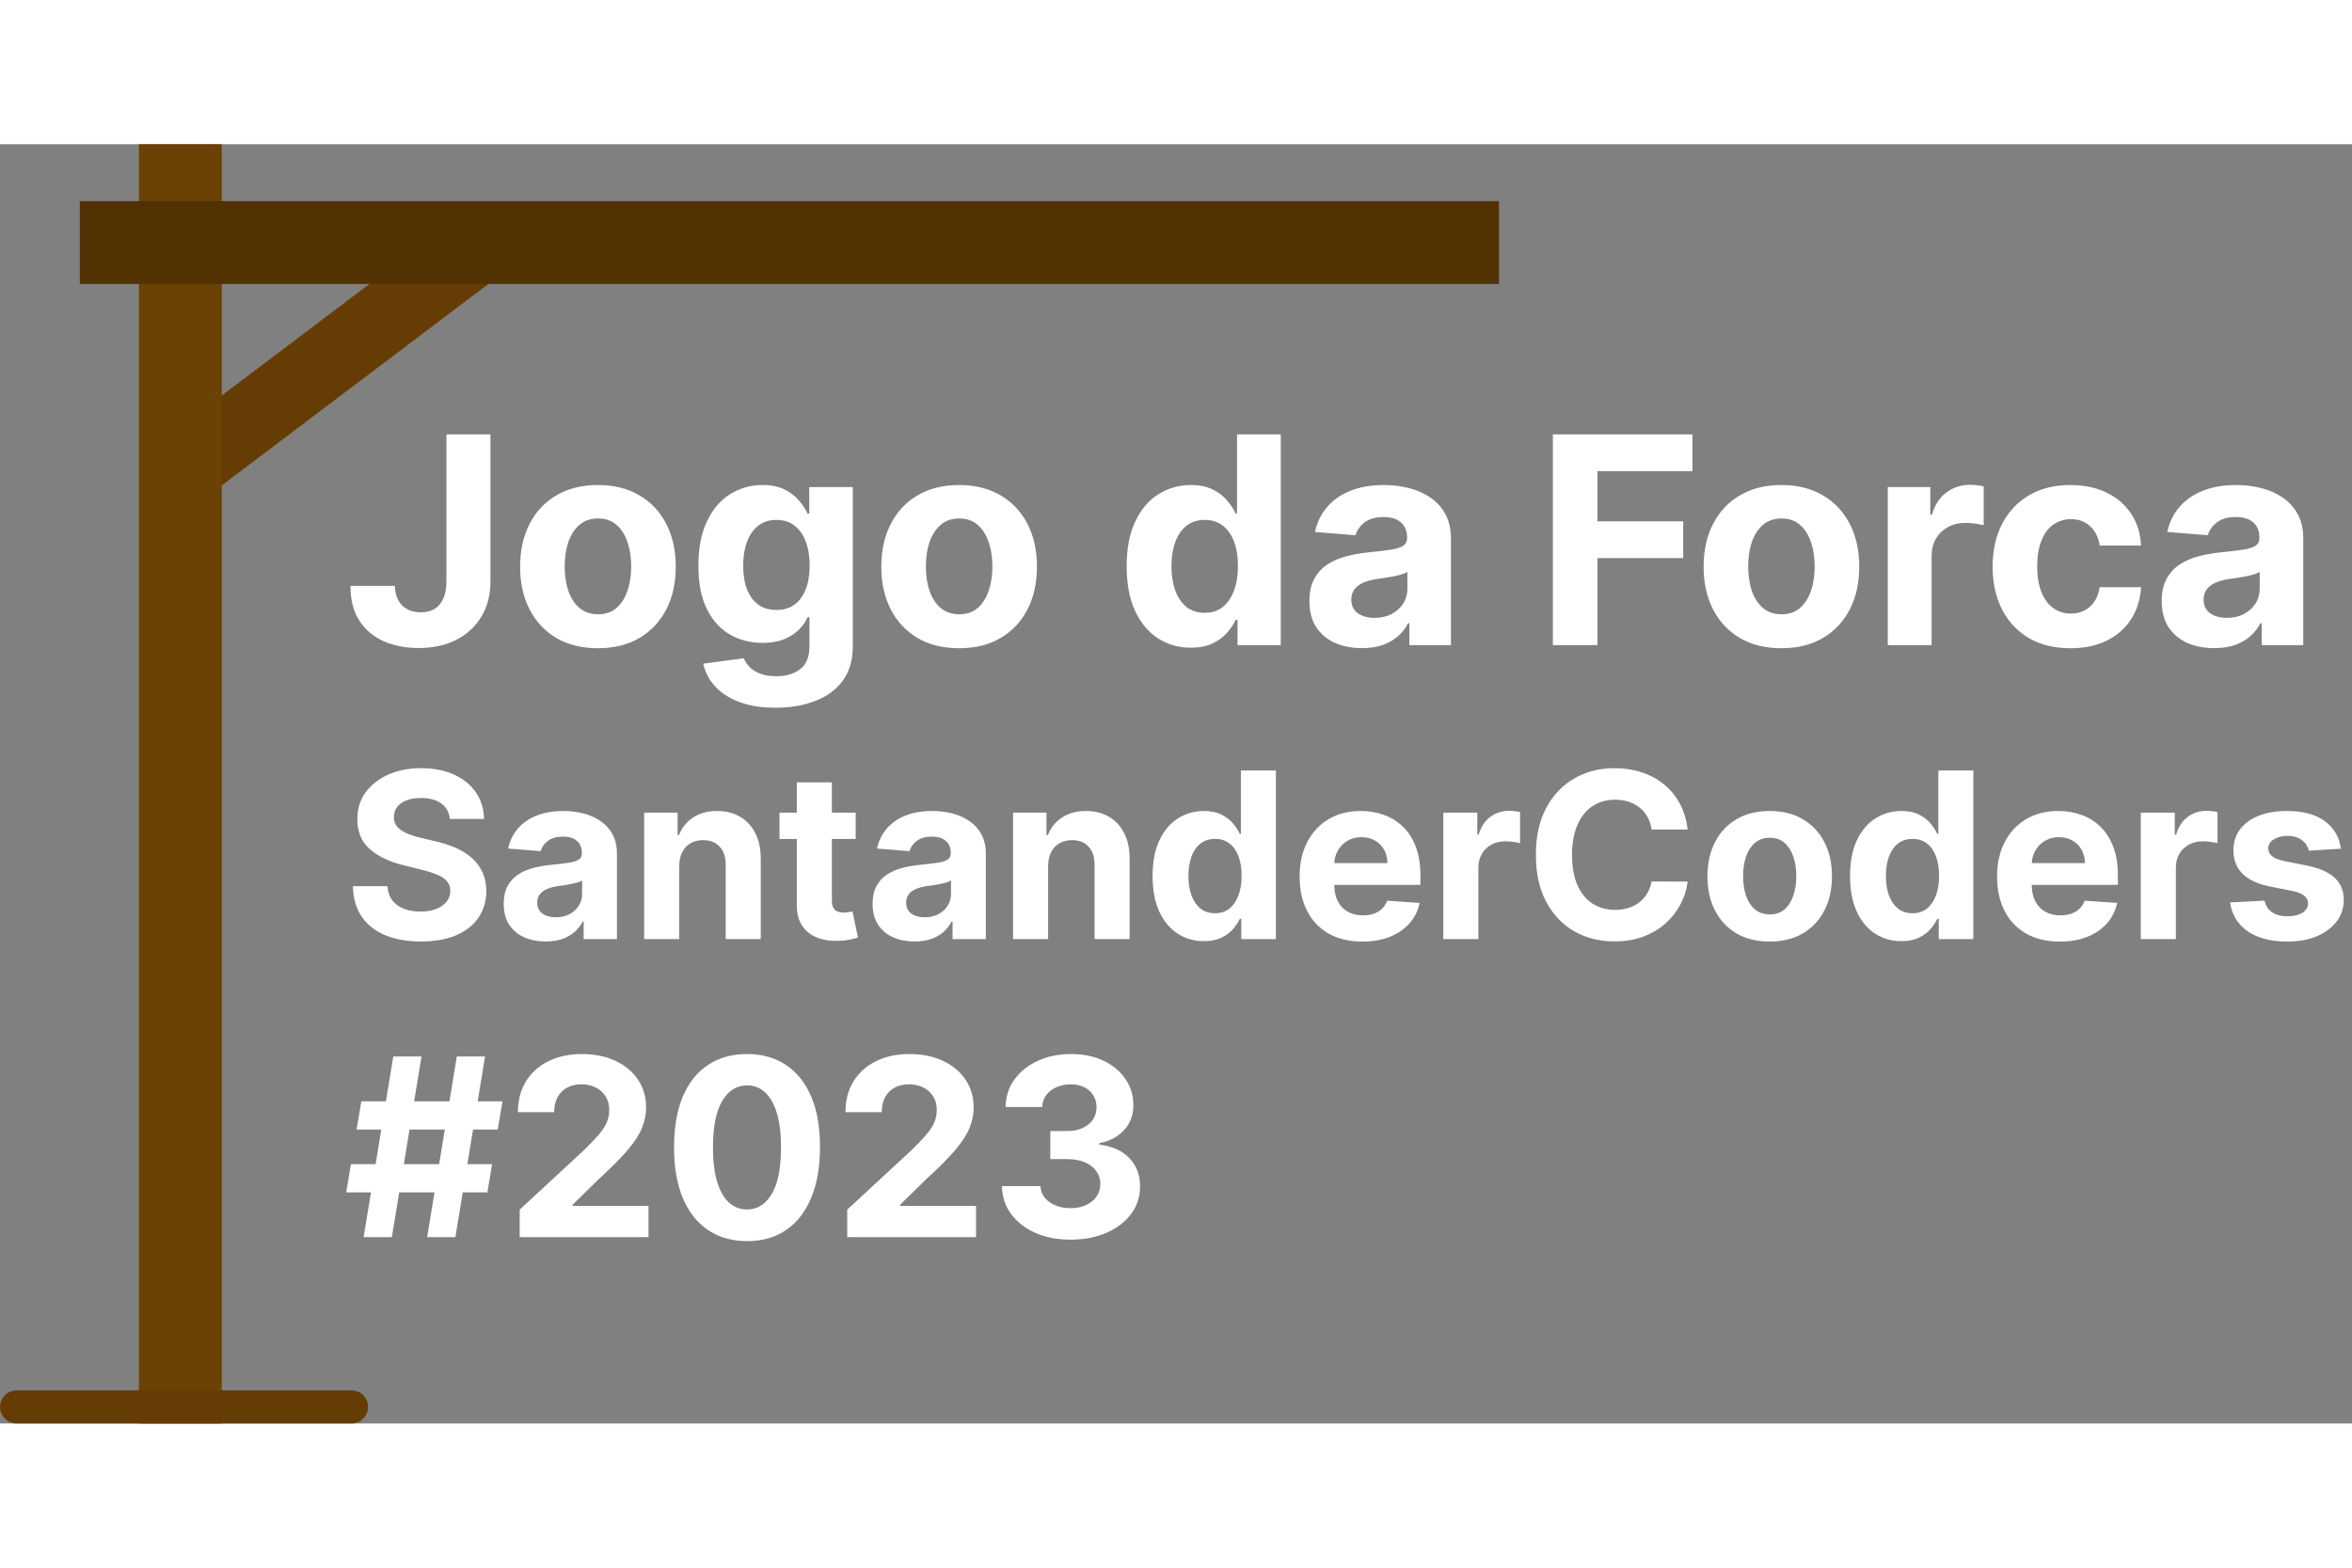 <svg width="180" height="120" viewBox="0 0 568 309" fill="none" xmlns="http://www.w3.org/2000/svg">
<rect x="0" y="0" width="568" height="309" fill="#808080" stroke="none"/>
<line y1="-9" x2="96.717" y2="-9" transform="matrix(0.798 -0.603 0.798 0.603 50.935 84.394)" stroke="#653D04" stroke-width="18"/>
<line x1="43.55" y1="309" x2="43.55" y2="3.3014e-07" stroke="#6B4104" stroke-width="20"/>
<line y1="-10" x2="342.722" y2="-10" transform="matrix(1 0 0 -1 19.278 13.751)" stroke="#523102" stroke-width="20"/>
<line x1="4" y1="305" x2="84.894" y2="305" stroke="#653D04" stroke-width="8" stroke-linecap="round"/>
<path d="M107.808 70.091H118.447V105.588C118.447 108.869 117.71 111.72 116.235 114.139C114.777 116.559 112.747 118.423 110.145 119.732C107.543 121.041 104.519 121.696 101.072 121.696C98.006 121.696 95.222 121.157 92.719 120.08C90.234 118.987 88.262 117.329 86.803 115.109C85.345 112.871 84.624 110.062 84.641 106.682H95.354C95.388 108.024 95.661 109.176 96.175 110.137C96.705 111.082 97.426 111.811 98.337 112.325C99.265 112.822 100.359 113.07 101.619 113.07C102.944 113.07 104.063 112.789 104.974 112.225C105.902 111.645 106.607 110.8 107.087 109.69C107.568 108.579 107.808 107.212 107.808 105.588V70.091ZM144.399 121.746C140.538 121.746 137.199 120.925 134.381 119.285C131.581 117.628 129.418 115.324 127.893 112.374C126.369 109.408 125.607 105.969 125.607 102.058C125.607 98.114 126.369 94.667 127.893 91.717C129.418 88.751 131.581 86.447 134.381 84.807C137.199 83.15 140.538 82.321 144.399 82.321C148.26 82.321 151.591 83.15 154.392 84.807C157.209 86.447 159.38 88.751 160.905 91.717C162.429 94.667 163.192 98.114 163.192 102.058C163.192 105.969 162.429 109.408 160.905 112.374C159.38 115.324 157.209 117.628 154.392 119.285C151.591 120.925 148.26 121.746 144.399 121.746ZM144.449 113.543C146.205 113.543 147.672 113.045 148.849 112.051C150.025 111.04 150.912 109.665 151.509 107.925C152.122 106.185 152.428 104.204 152.428 101.984C152.428 99.763 152.122 97.783 151.509 96.043C150.912 94.303 150.025 92.927 148.849 91.916C147.672 90.905 146.205 90.4 144.449 90.4C142.676 90.4 141.184 90.905 139.974 91.916C138.781 92.927 137.878 94.303 137.265 96.043C136.668 97.783 136.37 99.763 136.37 101.984C136.37 104.204 136.668 106.185 137.265 107.925C137.878 109.665 138.781 111.04 139.974 112.051C141.184 113.045 142.676 113.543 144.449 113.543ZM187.279 136.114C183.849 136.114 180.907 135.641 178.455 134.697C176.018 133.769 174.08 132.501 172.638 130.893C171.196 129.286 170.26 127.48 169.829 125.474L179.623 124.157C179.921 124.919 180.393 125.632 181.04 126.295C181.686 126.958 182.54 127.488 183.6 127.886C184.677 128.3 185.987 128.507 187.528 128.507C189.831 128.507 191.729 127.944 193.22 126.817C194.728 125.706 195.482 123.842 195.482 121.224V114.239H195.035C194.571 115.299 193.875 116.302 192.947 117.246C192.019 118.191 190.826 118.962 189.367 119.558C187.909 120.155 186.169 120.453 184.147 120.453C181.28 120.453 178.67 119.79 176.317 118.464C173.98 117.122 172.116 115.076 170.724 112.325C169.348 109.557 168.661 106.06 168.661 101.835C168.661 97.509 169.365 93.897 170.773 90.996C172.182 88.096 174.055 85.925 176.391 84.484C178.745 83.042 181.321 82.321 184.122 82.321C186.26 82.321 188.05 82.686 189.491 83.415C190.933 84.127 192.093 85.022 192.972 86.099C193.866 87.16 194.554 88.204 195.035 89.231H195.433V82.818H205.947V121.373C205.947 124.621 205.152 127.339 203.561 129.526C201.97 131.714 199.766 133.354 196.949 134.448C194.148 135.558 190.925 136.114 187.279 136.114ZM187.503 112.499C189.21 112.499 190.652 112.076 191.828 111.231C193.021 110.369 193.933 109.143 194.562 107.552C195.209 105.944 195.532 104.022 195.532 101.785C195.532 99.548 195.217 97.609 194.587 95.968C193.958 94.311 193.046 93.026 191.853 92.115C190.66 91.204 189.21 90.748 187.503 90.748C185.763 90.748 184.296 91.22 183.103 92.165C181.91 93.093 181.007 94.385 180.393 96.043C179.78 97.7 179.474 99.614 179.474 101.785C179.474 103.989 179.78 105.895 180.393 107.502C181.023 109.093 181.926 110.328 183.103 111.206C184.296 112.068 185.763 112.499 187.503 112.499ZM231.626 121.746C227.764 121.746 224.425 120.925 221.608 119.285C218.807 117.628 216.645 115.324 215.12 112.374C213.595 109.408 212.833 105.969 212.833 102.058C212.833 98.114 213.595 94.667 215.12 91.717C216.645 88.751 218.807 86.447 221.608 84.807C224.425 83.15 227.764 82.321 231.626 82.321C235.487 82.321 238.818 83.15 241.619 84.807C244.436 86.447 246.607 88.751 248.131 91.717C249.656 94.667 250.418 98.114 250.418 102.058C250.418 105.969 249.656 109.408 248.131 112.374C246.607 115.324 244.436 117.628 241.619 119.285C238.818 120.925 235.487 121.746 231.626 121.746ZM231.675 113.543C233.432 113.543 234.899 113.045 236.075 112.051C237.252 111.04 238.138 109.665 238.735 107.925C239.348 106.185 239.655 104.204 239.655 101.984C239.655 99.763 239.348 97.783 238.735 96.043C238.138 94.303 237.252 92.927 236.075 91.916C234.899 90.905 233.432 90.4 231.675 90.4C229.902 90.4 228.411 90.905 227.201 91.916C226.008 92.927 225.105 94.303 224.491 96.043C223.895 97.783 223.597 99.763 223.597 101.984C223.597 104.204 223.895 106.185 224.491 107.925C225.105 109.665 226.008 111.04 227.201 112.051C228.411 113.045 229.902 113.543 231.675 113.543ZM287.575 121.621C284.675 121.621 282.048 120.876 279.695 119.384C277.358 117.876 275.502 115.664 274.127 112.747C272.768 109.814 272.088 106.218 272.088 101.959C272.088 97.584 272.793 93.946 274.201 91.046C275.61 88.129 277.482 85.95 279.819 84.508C282.172 83.05 284.749 82.321 287.55 82.321C289.688 82.321 291.469 82.686 292.894 83.415C294.336 84.127 295.496 85.022 296.374 86.099C297.269 87.16 297.949 88.204 298.413 89.231H298.736V70.091H309.301V121H298.86V114.885H298.413C297.916 115.946 297.211 116.998 296.3 118.042C295.405 119.069 294.237 119.923 292.795 120.602C291.37 121.282 289.63 121.621 287.575 121.621ZM290.931 113.195C292.637 113.195 294.079 112.731 295.256 111.803C296.449 110.858 297.36 109.54 297.99 107.85C298.637 106.16 298.96 104.179 298.96 101.909C298.96 99.639 298.645 97.667 298.015 95.993C297.385 94.319 296.474 93.026 295.281 92.115C294.088 91.204 292.637 90.748 290.931 90.748C289.191 90.748 287.724 91.22 286.531 92.165C285.338 93.109 284.434 94.419 283.821 96.092C283.208 97.766 282.901 99.705 282.901 101.909C282.901 104.13 283.208 106.094 283.821 107.8C284.451 109.491 285.354 110.817 286.531 111.778C287.724 112.722 289.191 113.195 290.931 113.195ZM328.895 121.721C326.459 121.721 324.288 121.298 322.382 120.453C320.476 119.591 318.968 118.324 317.858 116.65C316.764 114.96 316.217 112.855 316.217 110.336C316.217 108.215 316.607 106.433 317.386 104.991C318.165 103.55 319.225 102.39 320.567 101.511C321.91 100.633 323.434 99.97 325.141 99.523C326.865 99.075 328.671 98.76 330.56 98.578C332.781 98.346 334.571 98.131 335.93 97.932C337.289 97.716 338.275 97.401 338.888 96.987C339.501 96.573 339.808 95.96 339.808 95.148V94.999C339.808 93.424 339.31 92.206 338.316 91.344C337.338 90.483 335.946 90.052 334.14 90.052C332.234 90.052 330.718 90.474 329.591 91.32C328.464 92.148 327.718 93.192 327.354 94.452L317.56 93.656C318.057 91.336 319.035 89.331 320.493 87.641C321.951 85.934 323.832 84.624 326.136 83.713C328.456 82.785 331.14 82.321 334.19 82.321C336.311 82.321 338.341 82.57 340.28 83.067C342.235 83.564 343.967 84.335 345.475 85.379C347 86.423 348.201 87.765 349.08 89.406C349.958 91.03 350.397 92.977 350.397 95.247V121H340.354V115.705H340.056C339.443 116.898 338.623 117.951 337.595 118.862C336.568 119.757 335.333 120.461 333.891 120.975C332.45 121.472 330.784 121.721 328.895 121.721ZM331.928 114.413C333.485 114.413 334.861 114.106 336.054 113.493C337.247 112.863 338.183 112.018 338.863 110.957C339.542 109.897 339.882 108.695 339.882 107.353V103.301C339.551 103.517 339.095 103.715 338.515 103.898C337.951 104.063 337.313 104.221 336.601 104.37C335.888 104.503 335.176 104.627 334.463 104.743C333.75 104.842 333.104 104.933 332.524 105.016C331.281 105.199 330.196 105.489 329.268 105.886C328.34 106.284 327.619 106.823 327.105 107.502C326.591 108.165 326.335 108.994 326.335 109.988C326.335 111.43 326.857 112.532 327.901 113.294C328.961 114.04 330.304 114.413 331.928 114.413ZM375.013 121V70.091H408.72V78.965H385.776V91.096H406.483V99.97H385.776V121H375.013ZM430.21 121.746C426.348 121.746 423.009 120.925 420.192 119.285C417.391 117.628 415.229 115.324 413.704 112.374C412.179 109.408 411.417 105.969 411.417 102.058C411.417 98.114 412.179 94.667 413.704 91.717C415.229 88.751 417.391 86.447 420.192 84.807C423.009 83.15 426.348 82.321 430.21 82.321C434.071 82.321 437.402 83.15 440.203 84.807C443.02 86.447 445.191 88.751 446.715 91.717C448.24 94.667 449.002 98.114 449.002 102.058C449.002 105.969 448.24 109.408 446.715 112.374C445.191 115.324 443.02 117.628 440.203 119.285C437.402 120.925 434.071 121.746 430.21 121.746ZM430.259 113.543C432.016 113.543 433.483 113.045 434.659 112.051C435.836 111.04 436.722 109.665 437.319 107.925C437.932 106.185 438.239 104.204 438.239 101.984C438.239 99.763 437.932 97.783 437.319 96.043C436.722 94.303 435.836 92.927 434.659 91.916C433.483 90.905 432.016 90.4 430.259 90.4C428.486 90.4 426.995 90.905 425.785 91.916C424.592 92.927 423.689 94.303 423.075 96.043C422.479 97.783 422.181 99.763 422.181 101.984C422.181 104.204 422.479 106.185 423.075 107.925C423.689 109.665 424.592 111.04 425.785 112.051C426.995 113.045 428.486 113.543 430.259 113.543ZM455.888 121V82.818H466.154V89.48H466.552C467.248 87.11 468.416 85.32 470.057 84.111C471.698 82.885 473.587 82.271 475.725 82.271C476.255 82.271 476.827 82.304 477.44 82.371C478.053 82.437 478.592 82.528 479.056 82.644V92.04C478.558 91.891 477.871 91.759 476.992 91.643C476.114 91.527 475.31 91.469 474.581 91.469C473.023 91.469 471.631 91.808 470.405 92.488C469.195 93.151 468.234 94.079 467.521 95.272C466.825 96.465 466.477 97.841 466.477 99.398V121H455.888ZM500.005 121.746C496.094 121.746 492.73 120.917 489.912 119.26C487.112 117.586 484.957 115.266 483.449 112.3C481.958 109.333 481.212 105.92 481.212 102.058C481.212 98.147 481.966 94.717 483.474 91.767C484.999 88.801 487.161 86.489 489.962 84.832C492.763 83.158 496.094 82.321 499.955 82.321C503.286 82.321 506.203 82.926 508.705 84.136C511.207 85.345 513.188 87.044 514.646 89.231C516.104 91.419 516.908 93.988 517.057 96.938H507.064C506.783 95.032 506.037 93.499 504.827 92.339C503.634 91.162 502.068 90.574 500.129 90.574C498.488 90.574 497.055 91.021 495.828 91.916C494.619 92.794 493.674 94.079 492.995 95.769C492.315 97.46 491.975 99.506 491.975 101.909C491.975 104.345 492.307 106.417 492.97 108.124C493.649 109.83 494.602 111.131 495.828 112.026C497.055 112.921 498.488 113.369 500.129 113.369C501.339 113.369 502.424 113.12 503.385 112.623C504.363 112.126 505.167 111.405 505.797 110.46C506.443 109.499 506.865 108.347 507.064 107.005H517.057C516.891 109.922 516.096 112.49 514.671 114.711C513.262 116.915 511.315 118.638 508.829 119.881C506.343 121.124 503.402 121.746 500.005 121.746ZM534.725 121.721C532.289 121.721 530.118 121.298 528.212 120.453C526.306 119.591 524.798 118.324 523.688 116.65C522.594 114.96 522.047 112.855 522.047 110.336C522.047 108.215 522.437 106.433 523.216 104.991C523.995 103.55 525.055 102.39 526.398 101.511C527.74 100.633 529.265 99.97 530.971 99.523C532.695 99.075 534.501 98.76 536.39 98.578C538.611 98.346 540.401 98.131 541.76 97.932C543.119 97.716 544.105 97.401 544.718 96.987C545.331 96.573 545.638 95.96 545.638 95.148V94.999C545.638 93.424 545.14 92.206 544.146 91.344C543.168 90.483 541.776 90.052 539.97 90.052C538.064 90.052 536.548 90.474 535.421 91.32C534.294 92.148 533.548 93.192 533.184 94.452L523.39 93.656C523.887 91.336 524.865 89.331 526.323 87.641C527.781 85.934 529.662 84.624 531.966 83.713C534.286 82.785 536.97 82.321 540.02 82.321C542.141 82.321 544.171 82.57 546.11 83.067C548.065 83.564 549.797 84.335 551.305 85.379C552.83 86.423 554.031 87.765 554.91 89.406C555.788 91.03 556.227 92.977 556.227 95.247V121H546.184V115.705H545.886C545.273 116.898 544.453 117.951 543.425 118.862C542.398 119.757 541.163 120.461 539.721 120.975C538.28 121.472 536.614 121.721 534.725 121.721ZM537.758 114.413C539.315 114.413 540.691 114.106 541.884 113.493C543.077 112.863 544.014 112.018 544.693 110.957C545.372 109.897 545.712 108.695 545.712 107.353V103.301C545.381 103.517 544.925 103.715 544.345 103.898C543.782 104.063 543.144 104.221 542.431 104.37C541.718 104.503 541.006 104.627 540.293 104.743C539.581 104.842 538.934 104.933 538.354 105.016C537.111 105.199 536.026 105.489 535.098 105.886C534.17 106.284 533.449 106.823 532.935 107.502C532.421 108.165 532.165 108.994 532.165 109.988C532.165 111.43 532.687 112.532 533.731 113.294C534.791 114.04 536.134 114.413 537.758 114.413Z" fill="white"/>
<path d="M108.634 162.986C108.474 161.382 107.792 160.135 106.585 159.247C105.379 158.359 103.741 157.915 101.673 157.915C100.268 157.915 99.081 158.114 98.114 158.511C97.146 158.896 96.403 159.433 95.886 160.122C95.383 160.812 95.131 161.594 95.131 162.469C95.104 163.198 95.257 163.834 95.588 164.378C95.933 164.921 96.403 165.392 97 165.79C97.597 166.174 98.286 166.512 99.068 166.804C99.85 167.082 100.686 167.321 101.574 167.52L105.233 168.395C107.009 168.793 108.64 169.323 110.125 169.986C111.61 170.649 112.896 171.464 113.983 172.432C115.07 173.4 115.912 174.54 116.509 175.852C117.118 177.165 117.43 178.67 117.443 180.366C117.43 182.859 116.794 185.02 115.534 186.849C114.288 188.666 112.485 190.078 110.125 191.085C107.778 192.08 104.948 192.577 101.634 192.577C98.346 192.577 95.482 192.073 93.043 191.065C90.617 190.058 88.721 188.566 87.355 186.591C86.003 184.602 85.294 182.143 85.227 179.213H93.56C93.653 180.579 94.044 181.719 94.733 182.634C95.436 183.535 96.37 184.218 97.537 184.682C98.717 185.133 100.049 185.358 101.534 185.358C102.992 185.358 104.259 185.146 105.332 184.722C106.42 184.297 107.261 183.707 107.858 182.952C108.455 182.196 108.753 181.328 108.753 180.347C108.753 179.432 108.481 178.663 107.938 178.04C107.407 177.417 106.625 176.886 105.591 176.449C104.57 176.011 103.317 175.614 101.832 175.256L97.398 174.142C93.964 173.307 91.253 172.001 89.264 170.224C87.276 168.448 86.288 166.055 86.301 163.045C86.288 160.58 86.944 158.425 88.27 156.582C89.609 154.74 91.445 153.301 93.778 152.267C96.112 151.233 98.763 150.716 101.733 150.716C104.756 150.716 107.394 151.233 109.648 152.267C111.915 153.301 113.678 154.74 114.938 156.582C116.197 158.425 116.847 160.56 116.886 162.986H108.634ZM131.786 192.577C129.837 192.577 128.101 192.239 126.576 191.562C125.051 190.873 123.845 189.859 122.957 188.52C122.082 187.168 121.644 185.484 121.644 183.469C121.644 181.772 121.956 180.347 122.579 179.193C123.202 178.04 124.05 177.112 125.124 176.409C126.198 175.706 127.418 175.176 128.783 174.818C130.162 174.46 131.607 174.208 133.119 174.062C134.895 173.877 136.327 173.705 137.414 173.545C138.501 173.373 139.29 173.121 139.781 172.79C140.271 172.458 140.516 171.968 140.516 171.318V171.199C140.516 169.939 140.119 168.965 139.323 168.276C138.541 167.586 137.427 167.241 135.982 167.241C134.458 167.241 133.245 167.58 132.343 168.256C131.442 168.919 130.845 169.754 130.553 170.761L122.718 170.125C123.116 168.269 123.898 166.665 125.065 165.312C126.231 163.947 127.736 162.9 129.579 162.17C131.435 161.428 133.583 161.057 136.022 161.057C137.719 161.057 139.343 161.256 140.894 161.653C142.459 162.051 143.844 162.668 145.05 163.503C146.27 164.338 147.231 165.412 147.934 166.724C148.637 168.024 148.988 169.581 148.988 171.398V192H140.954V187.764H140.715C140.225 188.719 139.568 189.561 138.746 190.29C137.924 191.006 136.937 191.569 135.783 191.98C134.63 192.378 133.298 192.577 131.786 192.577ZM134.212 186.73C135.459 186.73 136.559 186.485 137.513 185.994C138.468 185.491 139.217 184.814 139.761 183.966C140.304 183.117 140.576 182.156 140.576 181.082V177.841C140.311 178.013 139.946 178.172 139.482 178.318C139.031 178.451 138.521 178.577 137.951 178.696C137.381 178.802 136.811 178.902 136.241 178.994C135.671 179.074 135.154 179.147 134.69 179.213C133.695 179.359 132.827 179.591 132.085 179.909C131.342 180.227 130.765 180.658 130.354 181.202C129.943 181.732 129.738 182.395 129.738 183.19C129.738 184.344 130.156 185.225 130.991 185.835C131.839 186.432 132.913 186.73 134.212 186.73ZM164.032 174.341V192H155.56V161.455H163.634V166.844H163.992C164.668 165.067 165.802 163.662 167.393 162.628C168.984 161.58 170.913 161.057 173.18 161.057C175.301 161.057 177.15 161.521 178.728 162.449C180.306 163.377 181.532 164.703 182.407 166.426C183.282 168.136 183.719 170.178 183.719 172.551V192H175.248V174.062C175.261 172.193 174.784 170.735 173.816 169.688C172.848 168.627 171.516 168.097 169.819 168.097C168.679 168.097 167.671 168.342 166.796 168.832C165.934 169.323 165.258 170.039 164.768 170.98C164.29 171.908 164.045 173.028 164.032 174.341ZM206.643 161.455V167.818H188.249V161.455H206.643ZM192.425 154.136H200.896V182.614C200.896 183.396 201.016 184.006 201.254 184.443C201.493 184.867 201.824 185.166 202.249 185.338C202.686 185.51 203.19 185.597 203.76 185.597C204.158 185.597 204.555 185.563 204.953 185.497C205.351 185.418 205.656 185.358 205.868 185.318L207.2 191.622C206.776 191.755 206.179 191.907 205.411 192.08C204.642 192.265 203.707 192.378 202.607 192.418C200.565 192.497 198.775 192.225 197.237 191.602C195.713 190.979 194.526 190.011 193.678 188.699C192.829 187.386 192.411 185.729 192.425 183.727V154.136ZM220.872 192.577C218.923 192.577 217.187 192.239 215.662 191.562C214.137 190.873 212.931 189.859 212.043 188.52C211.168 187.168 210.73 185.484 210.73 183.469C210.73 181.772 211.042 180.347 211.665 179.193C212.288 178.04 213.136 177.112 214.21 176.409C215.284 175.706 216.504 175.176 217.869 174.818C219.248 174.46 220.693 174.208 222.205 174.062C223.981 173.877 225.413 173.705 226.5 173.545C227.587 173.373 228.376 173.121 228.866 172.79C229.357 172.458 229.602 171.968 229.602 171.318V171.199C229.602 169.939 229.205 168.965 228.409 168.276C227.627 167.586 226.513 167.241 225.068 167.241C223.544 167.241 222.33 167.58 221.429 168.256C220.527 168.919 219.931 169.754 219.639 170.761L211.804 170.125C212.202 168.269 212.984 166.665 214.151 165.312C215.317 163.947 216.822 162.9 218.665 162.17C220.521 161.428 222.669 161.057 225.108 161.057C226.805 161.057 228.429 161.256 229.98 161.653C231.545 162.051 232.93 162.668 234.136 163.503C235.356 164.338 236.317 165.412 237.02 166.724C237.723 168.024 238.074 169.581 238.074 171.398V192H230.04V187.764H229.801C229.311 188.719 228.654 189.561 227.832 190.29C227.01 191.006 226.023 191.569 224.869 191.98C223.716 192.378 222.384 192.577 220.872 192.577ZM223.298 186.73C224.545 186.73 225.645 186.485 226.599 185.994C227.554 185.491 228.303 184.814 228.847 183.966C229.39 183.117 229.662 182.156 229.662 181.082V177.841C229.397 178.013 229.032 178.172 228.568 178.318C228.117 178.451 227.607 178.577 227.037 178.696C226.467 178.802 225.897 178.902 225.327 178.994C224.757 179.074 224.24 179.147 223.776 179.213C222.781 179.359 221.913 179.591 221.17 179.909C220.428 180.227 219.851 180.658 219.44 181.202C219.029 181.732 218.824 182.395 218.824 183.19C218.824 184.344 219.241 185.225 220.077 185.835C220.925 186.432 221.999 186.73 223.298 186.73ZM253.118 174.341V192H244.646V161.455H252.72V166.844H253.078C253.754 165.067 254.888 163.662 256.479 162.628C258.07 161.58 259.999 161.057 262.266 161.057C264.387 161.057 266.236 161.521 267.814 162.449C269.392 163.377 270.618 164.703 271.493 166.426C272.368 168.136 272.805 170.178 272.805 172.551V192H264.334V174.062C264.347 172.193 263.87 170.735 262.902 169.688C261.934 168.627 260.602 168.097 258.905 168.097C257.765 168.097 256.757 168.342 255.882 168.832C255.02 169.323 254.344 170.039 253.854 170.98C253.376 171.908 253.131 173.028 253.118 174.341ZM290.738 192.497C288.418 192.497 286.317 191.901 284.434 190.707C282.565 189.501 281.08 187.731 279.979 185.398C278.892 183.051 278.349 180.174 278.349 176.767C278.349 173.267 278.912 170.357 280.039 168.037C281.166 165.704 282.664 163.96 284.533 162.807C286.416 161.64 288.478 161.057 290.718 161.057C292.428 161.057 293.853 161.348 294.994 161.932C296.147 162.502 297.075 163.218 297.778 164.08C298.494 164.928 299.037 165.763 299.408 166.585H299.667V151.273H308.119V192H299.766V187.108H299.408C299.011 187.956 298.447 188.798 297.718 189.634C297.002 190.455 296.067 191.138 294.914 191.682C293.774 192.225 292.382 192.497 290.738 192.497ZM293.423 185.756C294.788 185.756 295.942 185.384 296.883 184.642C297.837 183.886 298.567 182.832 299.07 181.48C299.587 180.128 299.846 178.544 299.846 176.727C299.846 174.911 299.594 173.333 299.09 171.994C298.586 170.655 297.857 169.621 296.903 168.892C295.948 168.163 294.788 167.798 293.423 167.798C292.031 167.798 290.857 168.176 289.903 168.932C288.948 169.687 288.226 170.735 287.735 172.074C287.245 173.413 286.999 174.964 286.999 176.727C286.999 178.504 287.245 180.075 287.735 181.44C288.239 182.793 288.961 183.853 289.903 184.622C290.857 185.378 292.031 185.756 293.423 185.756ZM329.004 192.597C325.862 192.597 323.158 191.96 320.891 190.688C318.637 189.402 316.9 187.585 315.68 185.239C314.461 182.879 313.851 180.088 313.851 176.866C313.851 173.724 314.461 170.967 315.68 168.594C316.9 166.221 318.617 164.371 320.831 163.045C323.058 161.72 325.67 161.057 328.666 161.057C330.681 161.057 332.557 161.382 334.294 162.031C336.044 162.668 337.569 163.629 338.868 164.915C340.18 166.201 341.201 167.818 341.93 169.767C342.66 171.703 343.024 173.97 343.024 176.568V178.895H317.232V173.645H335.05C335.05 172.425 334.785 171.345 334.254 170.403C333.724 169.462 332.988 168.726 332.047 168.196C331.119 167.652 330.038 167.381 328.805 167.381C327.519 167.381 326.379 167.679 325.385 168.276C324.404 168.859 323.635 169.648 323.078 170.642C322.521 171.623 322.236 172.717 322.223 173.923V178.915C322.223 180.426 322.501 181.732 323.058 182.832C323.628 183.933 324.43 184.781 325.464 185.378C326.499 185.974 327.725 186.273 329.143 186.273C330.085 186.273 330.946 186.14 331.729 185.875C332.511 185.61 333.18 185.212 333.737 184.682C334.294 184.152 334.718 183.502 335.01 182.733L342.845 183.25C342.447 185.133 341.632 186.777 340.399 188.182C339.179 189.574 337.602 190.661 335.666 191.443C333.744 192.212 331.523 192.597 329.004 192.597ZM348.553 192V161.455H356.766V166.784H357.084C357.641 164.888 358.575 163.456 359.888 162.489C361.2 161.508 362.712 161.017 364.422 161.017C364.846 161.017 365.304 161.044 365.794 161.097C366.285 161.15 366.715 161.223 367.087 161.315V168.832C366.689 168.713 366.139 168.607 365.436 168.514C364.733 168.421 364.09 168.375 363.507 168.375C362.261 168.375 361.147 168.647 360.166 169.19C359.198 169.721 358.429 170.463 357.859 171.418C357.303 172.372 357.024 173.473 357.024 174.719V192H348.553ZM407.56 165.531H398.85C398.691 164.404 398.366 163.403 397.876 162.528C397.385 161.64 396.755 160.884 395.987 160.261C395.218 159.638 394.329 159.161 393.322 158.83C392.327 158.498 391.247 158.332 390.08 158.332C387.972 158.332 386.136 158.856 384.572 159.903C383.007 160.937 381.794 162.449 380.933 164.438C380.071 166.413 379.64 168.812 379.64 171.636C379.64 174.54 380.071 176.979 380.933 178.955C381.808 180.93 383.027 182.421 384.592 183.429C386.156 184.437 387.966 184.94 390.021 184.94C391.174 184.94 392.241 184.788 393.222 184.483C394.217 184.178 395.098 183.734 395.867 183.151C396.636 182.554 397.272 181.831 397.776 180.983C398.293 180.134 398.651 179.167 398.85 178.08L407.56 178.119C407.335 179.989 406.772 181.792 405.87 183.528C404.982 185.252 403.782 186.796 402.271 188.162C400.772 189.514 398.983 190.588 396.901 191.384C394.833 192.166 392.493 192.557 389.881 192.557C386.249 192.557 383.001 191.735 380.137 190.091C377.287 188.447 375.033 186.067 373.376 182.952C371.732 179.836 370.91 176.064 370.91 171.636C370.91 167.195 371.745 163.417 373.415 160.301C375.086 157.186 377.353 154.812 380.217 153.182C383.08 151.538 386.302 150.716 389.881 150.716C392.241 150.716 394.429 151.047 396.444 151.71C398.472 152.373 400.269 153.341 401.833 154.614C403.397 155.873 404.67 157.418 405.651 159.247C406.646 161.077 407.282 163.171 407.56 165.531ZM427.377 192.597C424.288 192.597 421.617 191.94 419.363 190.628C417.122 189.302 415.392 187.459 414.173 185.099C412.953 182.726 412.343 179.975 412.343 176.847C412.343 173.691 412.953 170.934 414.173 168.574C415.392 166.201 417.122 164.358 419.363 163.045C421.617 161.72 424.288 161.057 427.377 161.057C430.466 161.057 433.131 161.72 435.371 163.045C437.625 164.358 439.362 166.201 440.582 168.574C441.801 170.934 442.411 173.691 442.411 176.847C442.411 179.975 441.801 182.726 440.582 185.099C439.362 187.459 437.625 189.302 435.371 190.628C433.131 191.94 430.466 192.597 427.377 192.597ZM427.417 186.034C428.822 186.034 429.996 185.636 430.937 184.841C431.878 184.032 432.587 182.932 433.065 181.54C433.555 180.148 433.8 178.563 433.8 176.787C433.8 175.01 433.555 173.426 433.065 172.034C432.587 170.642 431.878 169.542 430.937 168.733C429.996 167.924 428.822 167.52 427.417 167.52C425.998 167.52 424.805 167.924 423.837 168.733C422.883 169.542 422.16 170.642 421.67 172.034C421.192 173.426 420.954 175.01 420.954 176.787C420.954 178.563 421.192 180.148 421.67 181.54C422.16 182.932 422.883 184.032 423.837 184.841C424.805 185.636 425.998 186.034 427.417 186.034ZM459.175 192.497C456.855 192.497 454.754 191.901 452.871 190.707C451.002 189.501 449.517 187.731 448.417 185.398C447.33 183.051 446.786 180.174 446.786 176.767C446.786 173.267 447.35 170.357 448.477 168.037C449.603 165.704 451.102 163.96 452.971 162.807C454.853 161.64 456.915 161.057 459.156 161.057C460.866 161.057 462.291 161.348 463.431 161.932C464.585 162.502 465.513 163.218 466.215 164.08C466.931 164.928 467.475 165.763 467.846 166.585H468.104V151.273H476.556V192H468.204V187.108H467.846C467.448 187.956 466.885 188.798 466.156 189.634C465.44 190.455 464.505 191.138 463.352 191.682C462.211 192.225 460.819 192.497 459.175 192.497ZM461.86 185.756C463.226 185.756 464.379 185.384 465.32 184.642C466.275 183.886 467.004 182.832 467.508 181.48C468.025 180.128 468.283 178.544 468.283 176.727C468.283 174.911 468.031 173.333 467.528 171.994C467.024 170.655 466.295 169.621 465.34 168.892C464.386 168.163 463.226 167.798 461.86 167.798C460.468 167.798 459.295 168.176 458.34 168.932C457.386 169.687 456.663 170.735 456.173 172.074C455.682 173.413 455.437 174.964 455.437 176.727C455.437 178.504 455.682 180.075 456.173 181.44C456.676 182.793 457.399 183.853 458.34 184.622C459.295 185.378 460.468 185.756 461.86 185.756ZM497.442 192.597C494.3 192.597 491.595 191.96 489.328 190.688C487.074 189.402 485.338 187.585 484.118 185.239C482.898 182.879 482.288 180.088 482.288 176.866C482.288 173.724 482.898 170.967 484.118 168.594C485.338 166.221 487.054 164.371 489.268 163.045C491.496 161.72 494.107 161.057 497.104 161.057C499.119 161.057 500.995 161.382 502.732 162.031C504.482 162.668 506.006 163.629 507.305 164.915C508.618 166.201 509.639 167.818 510.368 169.767C511.097 171.703 511.462 173.97 511.462 176.568V178.895H485.669V173.645H503.487C503.487 172.425 503.222 171.345 502.692 170.403C502.161 169.462 501.426 168.726 500.484 168.196C499.556 167.652 498.476 167.381 497.243 167.381C495.957 167.381 494.817 167.679 493.822 168.276C492.841 168.859 492.072 169.648 491.516 170.642C490.959 171.623 490.674 172.717 490.661 173.923V178.915C490.661 180.426 490.939 181.732 491.496 182.832C492.066 183.933 492.868 184.781 493.902 185.378C494.936 185.974 496.162 186.273 497.581 186.273C498.522 186.273 499.384 186.14 500.166 185.875C500.948 185.61 501.618 185.212 502.175 184.682C502.732 184.152 503.156 183.502 503.447 182.733L511.283 183.25C510.885 185.133 510.07 186.777 508.837 188.182C507.617 189.574 506.039 190.661 504.104 191.443C502.181 192.212 499.961 192.597 497.442 192.597ZM516.99 192V161.455H525.203V166.784H525.521C526.078 164.888 527.013 163.456 528.325 162.489C529.638 161.508 531.149 161.017 532.859 161.017C533.284 161.017 533.741 161.044 534.232 161.097C534.722 161.15 535.153 161.223 535.524 161.315V168.832C535.126 168.713 534.576 168.607 533.874 168.514C533.171 168.421 532.528 168.375 531.945 168.375C530.698 168.375 529.585 168.647 528.604 169.19C527.636 169.721 526.867 170.463 526.297 171.418C525.74 172.372 525.462 173.473 525.462 174.719V192H516.99ZM565.319 170.165L557.563 170.642C557.431 169.979 557.146 169.383 556.708 168.852C556.271 168.309 555.694 167.878 554.978 167.56C554.275 167.228 553.433 167.062 552.452 167.062C551.14 167.062 550.033 167.341 549.131 167.898C548.23 168.441 547.779 169.17 547.779 170.085C547.779 170.814 548.071 171.431 548.654 171.935C549.237 172.438 550.238 172.843 551.657 173.148L557.185 174.261C560.155 174.871 562.369 175.852 563.827 177.205C565.286 178.557 566.015 180.333 566.015 182.534C566.015 184.536 565.425 186.293 564.245 187.804C563.078 189.315 561.474 190.495 559.433 191.344C557.404 192.179 555.064 192.597 552.413 192.597C548.369 192.597 545.147 191.755 542.748 190.071C540.362 188.374 538.963 186.067 538.552 183.151L546.884 182.713C547.136 183.946 547.746 184.887 548.714 185.537C549.682 186.173 550.921 186.491 552.433 186.491C553.917 186.491 555.111 186.206 556.012 185.636C556.927 185.053 557.391 184.304 557.404 183.389C557.391 182.62 557.066 181.991 556.43 181.5C555.793 180.996 554.812 180.612 553.487 180.347L548.197 179.293C545.214 178.696 542.993 177.662 541.535 176.19C540.09 174.719 539.367 172.843 539.367 170.562C539.367 168.6 539.897 166.91 540.958 165.491C542.032 164.073 543.537 162.979 545.472 162.21C547.421 161.441 549.701 161.057 552.313 161.057C556.171 161.057 559.207 161.872 561.421 163.503C563.648 165.134 564.948 167.354 565.319 170.165Z" fill="white"/>
<path d="M103.156 264L110.315 220.364H117.134L109.974 264H103.156ZM83.618 253.176L84.747 246.358H118.838L117.709 253.176H83.618ZM87.815 264L94.974 220.364H101.793L94.633 264H87.815ZM86.111 238.006L87.261 231.188H121.352L120.202 238.006H86.111ZM125.502 264V257.352L141.034 242.97C142.355 241.692 143.463 240.541 144.358 239.518C145.267 238.496 145.956 237.494 146.425 236.514C146.894 235.52 147.128 234.447 147.128 233.297C147.128 232.018 146.837 230.918 146.255 229.994C145.672 229.057 144.877 228.339 143.868 227.842C142.86 227.331 141.716 227.075 140.438 227.075C139.103 227.075 137.938 227.345 136.944 227.885C135.949 228.425 135.182 229.199 134.642 230.207C134.103 231.216 133.833 232.416 133.833 233.808H125.076C125.076 230.953 125.722 228.474 127.015 226.372C128.307 224.27 130.118 222.643 132.448 221.493C134.777 220.342 137.462 219.767 140.502 219.767C143.627 219.767 146.347 220.321 148.662 221.429C150.992 222.523 152.803 224.043 154.096 225.989C155.388 227.935 156.034 230.165 156.034 232.679C156.034 234.327 155.708 235.953 155.054 237.558C154.415 239.163 153.272 240.946 151.624 242.906C149.976 244.852 147.654 247.189 144.657 249.916L138.286 256.159V256.457H156.61V264H125.502ZM180.404 264.959C176.739 264.945 173.586 264.043 170.944 262.253C168.316 260.463 166.292 257.871 164.871 254.476C163.465 251.081 162.769 246.997 162.783 242.224C162.783 237.466 163.487 233.411 164.893 230.058C166.313 226.706 168.337 224.156 170.965 222.409C173.607 220.648 176.754 219.767 180.404 219.767C184.055 219.767 187.194 220.648 189.822 222.409C192.464 224.17 194.495 226.727 195.915 230.08C197.336 233.418 198.039 237.466 198.025 242.224C198.025 247.011 197.315 251.102 195.894 254.497C194.488 257.892 192.471 260.484 189.843 262.274C187.215 264.064 184.069 264.959 180.404 264.959ZM180.404 257.31C182.904 257.31 184.9 256.053 186.391 253.538C187.883 251.024 188.621 247.253 188.607 242.224C188.607 238.915 188.266 236.159 187.585 233.957C186.917 231.756 185.965 230.101 184.729 228.993C183.508 227.885 182.066 227.331 180.404 227.331C177.918 227.331 175.93 228.574 174.438 231.06C172.947 233.545 172.194 237.267 172.18 242.224C172.18 245.577 172.513 248.375 173.181 250.619C173.863 252.849 174.822 254.526 176.058 255.648C177.293 256.756 178.742 257.31 180.404 257.31ZM204.603 264V257.352L220.136 242.97C221.457 241.692 222.565 240.541 223.46 239.518C224.369 238.496 225.058 237.494 225.527 236.514C225.995 235.52 226.23 234.447 226.23 233.297C226.23 232.018 225.939 230.918 225.356 229.994C224.774 229.057 223.978 228.339 222.97 227.842C221.961 227.331 220.818 227.075 219.539 227.075C218.204 227.075 217.039 227.345 216.045 227.885C215.051 228.425 214.284 229.199 213.744 230.207C213.204 231.216 212.934 232.416 212.934 233.808H204.177C204.177 230.953 204.824 228.474 206.116 226.372C207.409 224.27 209.22 222.643 211.549 221.493C213.879 220.342 216.564 219.767 219.603 219.767C222.728 219.767 225.449 220.321 227.764 221.429C230.093 222.523 231.904 224.043 233.197 225.989C234.49 227.935 235.136 230.165 235.136 232.679C235.136 234.327 234.809 235.953 234.156 237.558C233.517 239.163 232.373 240.946 230.725 242.906C229.078 244.852 226.755 247.189 223.758 249.916L217.387 256.159V256.457H235.711V264H204.603ZM258.526 264.597C255.344 264.597 252.51 264.05 250.024 262.956C247.553 261.848 245.599 260.328 244.165 258.396C242.744 256.45 242.013 254.206 241.97 251.663H251.26C251.317 252.729 251.665 253.666 252.304 254.476C252.957 255.271 253.824 255.889 254.903 256.33C255.983 256.77 257.197 256.99 258.547 256.99C259.953 256.99 261.196 256.741 262.276 256.244C263.355 255.747 264.2 255.058 264.811 254.178C265.422 253.297 265.727 252.281 265.727 251.131C265.727 249.966 265.401 248.936 264.747 248.041C264.108 247.132 263.185 246.422 261.977 245.911C260.784 245.399 259.364 245.143 257.716 245.143H253.646V238.368H257.716C259.108 238.368 260.337 238.126 261.402 237.643C262.482 237.161 263.32 236.493 263.916 235.641C264.513 234.774 264.811 233.766 264.811 232.615C264.811 231.521 264.548 230.562 264.023 229.739C263.511 228.901 262.787 228.247 261.849 227.778C260.926 227.31 259.847 227.075 258.611 227.075C257.361 227.075 256.217 227.303 255.18 227.757C254.143 228.197 253.312 228.83 252.688 229.653C252.062 230.477 251.729 231.443 251.686 232.551H242.844C242.886 230.037 243.604 227.821 244.996 225.903C246.388 223.986 248.263 222.487 250.621 221.408C252.993 220.314 255.67 219.767 258.653 219.767C261.665 219.767 264.3 220.314 266.558 221.408C268.817 222.501 270.571 223.979 271.821 225.839C273.085 227.686 273.71 229.76 273.696 232.061C273.71 234.504 272.95 236.543 271.416 238.176C269.896 239.81 267.915 240.847 265.472 241.287V241.628C268.682 242.04 271.125 243.155 272.801 244.973C274.491 246.777 275.33 249.036 275.315 251.749C275.33 254.234 274.612 256.443 273.163 258.375C271.729 260.307 269.747 261.827 267.219 262.935C264.69 264.043 261.793 264.597 258.526 264.597Z" fill="white"/>
</svg>

